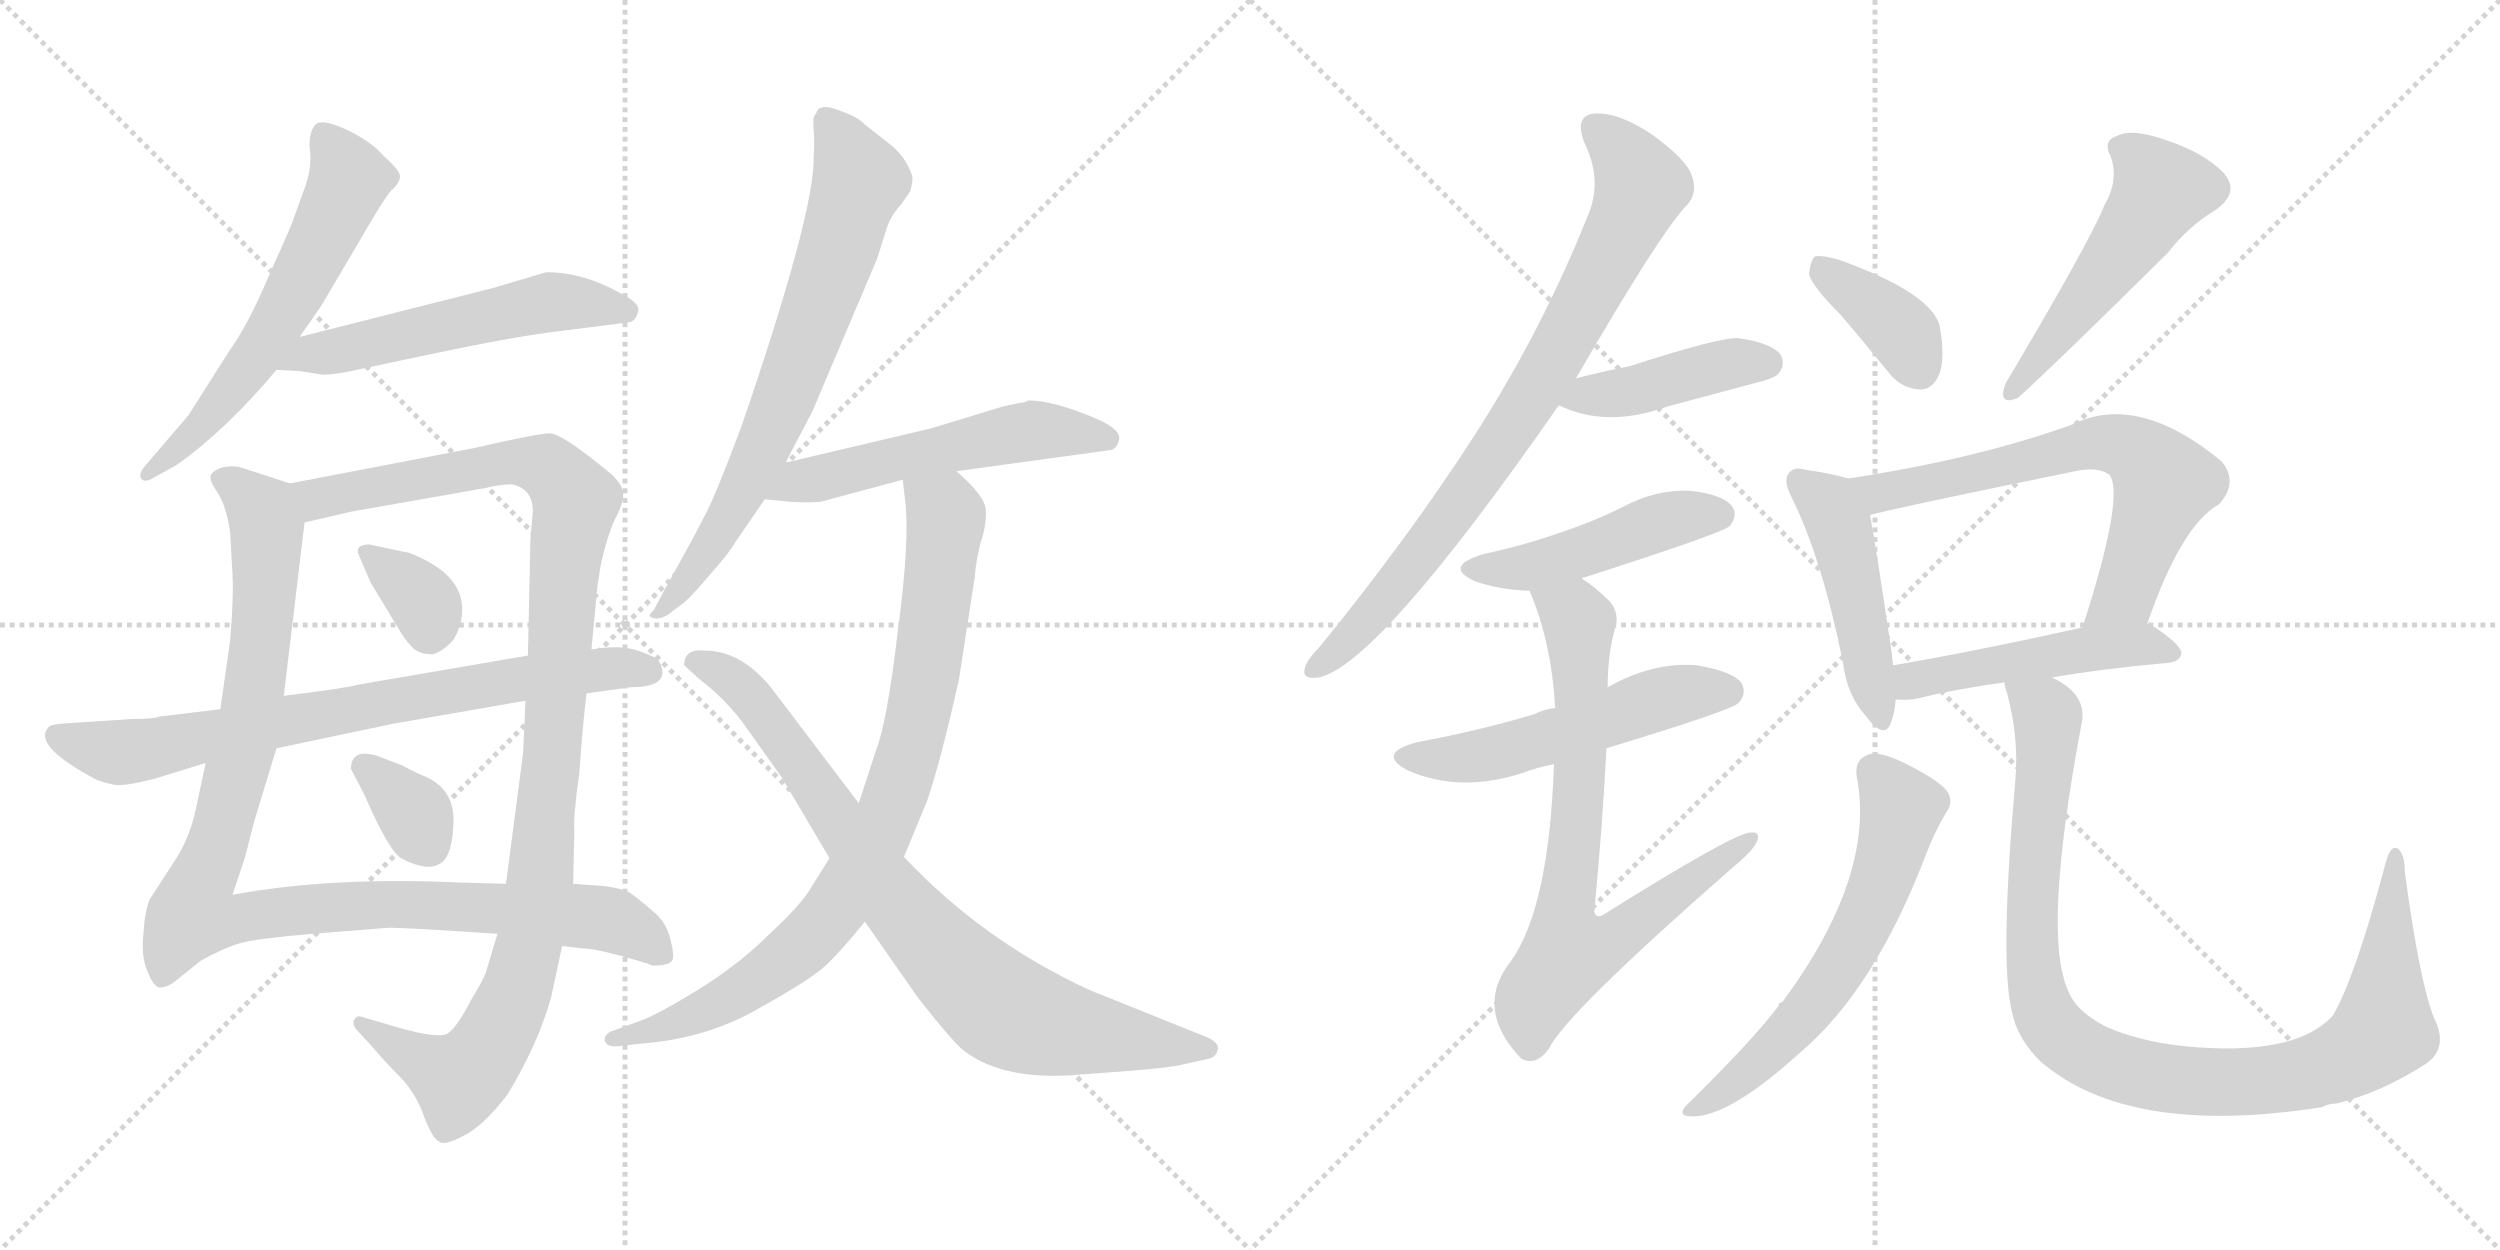 <svg version="1.1" viewBox="0 0 2048 1024" xmlns="http://www.w3.org/2000/svg">
  <g stroke="lightgray" stroke-dasharray="1,1" stroke-width="1" transform="scale(4, 4)">
    <line x1="0" y1="0" x2="256" y2="256"></line>
    <line x1="256" y1="0" x2="0" y2="256"></line>
    <line x1="128" y1="0" x2="128" y2="256"></line>
    <line x1="0" y1="128" x2="256" y2="128"></line>
    <line x1="256" y1="0" x2="512" y2="256"></line>
    <line x1="512" y1="0" x2="256" y2="256"></line>
    <line x1="384" y1="0" x2="384" y2="256"></line>
    <line x1="256" y1="128" x2="512" y2="128"></line>
  </g>
<g transform="scale(1, -1) translate(0, -850)">
   <style type="text/css">
    @keyframes keyframes0 {
      from {
       stroke: black;
       stroke-dashoffset: 595;
       stroke-width: 128;
       }
       66% {
       animation-timing-function: step-end;
       stroke: black;
       stroke-dashoffset: 0;
       stroke-width: 128;
       }
       to {
       stroke: black;
       stroke-width: 1024;
       }
       }
       #make-me-a-hanzi-animation-0 {
         animation: keyframes0 0.734s both;
         animation-delay: 0s;
         animation-timing-function: linear;
       }
    @keyframes keyframes1 {
      from {
       stroke: black;
       stroke-dashoffset: 544;
       stroke-width: 128;
       }
       64% {
       animation-timing-function: step-end;
       stroke: black;
       stroke-dashoffset: 0;
       stroke-width: 128;
       }
       to {
       stroke: black;
       stroke-width: 1024;
       }
       }
       #make-me-a-hanzi-animation-1 {
         animation: keyframes1 0.693s both;
         animation-delay: 0.734s;
         animation-timing-function: linear;
       }
    @keyframes keyframes2 {
      from {
       stroke: black;
       stroke-dashoffset: 1029;
       stroke-width: 128;
       }
       77% {
       animation-timing-function: step-end;
       stroke: black;
       stroke-dashoffset: 0;
       stroke-width: 128;
       }
       to {
       stroke: black;
       stroke-width: 1024;
       }
       }
       #make-me-a-hanzi-animation-2 {
         animation: keyframes2 1.087s both;
         animation-delay: 1.427s;
         animation-timing-function: linear;
       }
    @keyframes keyframes3 {
      from {
       stroke: black;
       stroke-dashoffset: 1084;
       stroke-width: 128;
       }
       78% {
       animation-timing-function: step-end;
       stroke: black;
       stroke-dashoffset: 0;
       stroke-width: 128;
       }
       to {
       stroke: black;
       stroke-width: 1024;
       }
       }
       #make-me-a-hanzi-animation-3 {
         animation: keyframes3 1.132s both;
         animation-delay: 2.514s;
         animation-timing-function: linear;
       }
    @keyframes keyframes4 {
      from {
       stroke: black;
       stroke-dashoffset: 339;
       stroke-width: 128;
       }
       52% {
       animation-timing-function: step-end;
       stroke: black;
       stroke-dashoffset: 0;
       stroke-width: 128;
       }
       to {
       stroke: black;
       stroke-width: 1024;
       }
       }
       #make-me-a-hanzi-animation-4 {
         animation: keyframes4 0.526s both;
         animation-delay: 3.646s;
         animation-timing-function: linear;
       }
    @keyframes keyframes5 {
      from {
       stroke: black;
       stroke-dashoffset: 339;
       stroke-width: 128;
       }
       52% {
       animation-timing-function: step-end;
       stroke: black;
       stroke-dashoffset: 0;
       stroke-width: 128;
       }
       to {
       stroke: black;
       stroke-width: 1024;
       }
       }
       #make-me-a-hanzi-animation-5 {
         animation: keyframes5 0.526s both;
         animation-delay: 4.172s;
         animation-timing-function: linear;
       }
    @keyframes keyframes6 {
      from {
       stroke: black;
       stroke-dashoffset: 749;
       stroke-width: 128;
       }
       71% {
       animation-timing-function: step-end;
       stroke: black;
       stroke-dashoffset: 0;
       stroke-width: 128;
       }
       to {
       stroke: black;
       stroke-width: 1024;
       }
       }
       #make-me-a-hanzi-animation-6 {
         animation: keyframes6 0.86s both;
         animation-delay: 4.698s;
         animation-timing-function: linear;
       }
    @keyframes keyframes7 {
      from {
       stroke: black;
       stroke-dashoffset: 704;
       stroke-width: 128;
       }
       70% {
       animation-timing-function: step-end;
       stroke: black;
       stroke-dashoffset: 0;
       stroke-width: 128;
       }
       to {
       stroke: black;
       stroke-width: 1024;
       }
       }
       #make-me-a-hanzi-animation-7 {
         animation: keyframes7 0.823s both;
         animation-delay: 5.558s;
         animation-timing-function: linear;
       }
    @keyframes keyframes8 {
      from {
       stroke: black;
       stroke-dashoffset: 539;
       stroke-width: 128;
       }
       64% {
       animation-timing-function: step-end;
       stroke: black;
       stroke-dashoffset: 0;
       stroke-width: 128;
       }
       to {
       stroke: black;
       stroke-width: 1024;
       }
       }
       #make-me-a-hanzi-animation-8 {
         animation: keyframes8 0.689s both;
         animation-delay: 6.381s;
         animation-timing-function: linear;
       }
    @keyframes keyframes9 {
      from {
       stroke: black;
       stroke-dashoffset: 848;
       stroke-width: 128;
       }
       73% {
       animation-timing-function: step-end;
       stroke: black;
       stroke-dashoffset: 0;
       stroke-width: 128;
       }
       to {
       stroke: black;
       stroke-width: 1024;
       }
       }
       #make-me-a-hanzi-animation-9 {
         animation: keyframes9 0.94s both;
         animation-delay: 7.069s;
         animation-timing-function: linear;
       }
    @keyframes keyframes10 {
      from {
       stroke: black;
       stroke-dashoffset: 812;
       stroke-width: 128;
       }
       73% {
       animation-timing-function: step-end;
       stroke: black;
       stroke-dashoffset: 0;
       stroke-width: 128;
       }
       to {
       stroke: black;
       stroke-width: 1024;
       }
       }
       #make-me-a-hanzi-animation-10 {
         animation: keyframes10 0.911s both;
         animation-delay: 8.009s;
         animation-timing-function: linear;
       }
    @keyframes keyframes11 {
      from {
       stroke: black;
       stroke-dashoffset: 795;
       stroke-width: 128;
       }
       72% {
       animation-timing-function: step-end;
       stroke: black;
       stroke-dashoffset: 0;
       stroke-width: 128;
       }
       to {
       stroke: black;
       stroke-width: 1024;
       }
       }
       #make-me-a-hanzi-animation-11 {
         animation: keyframes11 0.897s both;
         animation-delay: 8.92s;
         animation-timing-function: linear;
       }
    @keyframes keyframes12 {
      from {
       stroke: black;
       stroke-dashoffset: 422;
       stroke-width: 128;
       }
       58% {
       animation-timing-function: step-end;
       stroke: black;
       stroke-dashoffset: 0;
       stroke-width: 128;
       }
       to {
       stroke: black;
       stroke-width: 1024;
       }
       }
       #make-me-a-hanzi-animation-12 {
         animation: keyframes12 0.593s both;
         animation-delay: 9.817s;
         animation-timing-function: linear;
       }
    @keyframes keyframes13 {
      from {
       stroke: black;
       stroke-dashoffset: 464;
       stroke-width: 128;
       }
       60% {
       animation-timing-function: step-end;
       stroke: black;
       stroke-dashoffset: 0;
       stroke-width: 128;
       }
       to {
       stroke: black;
       stroke-width: 1024;
       }
       }
       #make-me-a-hanzi-animation-13 {
         animation: keyframes13 0.628s both;
         animation-delay: 10.411s;
         animation-timing-function: linear;
       }
    @keyframes keyframes14 {
      from {
       stroke: black;
       stroke-dashoffset: 526;
       stroke-width: 128;
       }
       63% {
       animation-timing-function: step-end;
       stroke: black;
       stroke-dashoffset: 0;
       stroke-width: 128;
       }
       to {
       stroke: black;
       stroke-width: 1024;
       }
       }
       #make-me-a-hanzi-animation-14 {
         animation: keyframes14 0.678s both;
         animation-delay: 11.038s;
         animation-timing-function: linear;
       }
    @keyframes keyframes15 {
      from {
       stroke: black;
       stroke-dashoffset: 743;
       stroke-width: 128;
       }
       71% {
       animation-timing-function: step-end;
       stroke: black;
       stroke-dashoffset: 0;
       stroke-width: 128;
       }
       to {
       stroke: black;
       stroke-width: 1024;
       }
       }
       #make-me-a-hanzi-animation-15 {
         animation: keyframes15 0.855s both;
         animation-delay: 11.716s;
         animation-timing-function: linear;
       }
    @keyframes keyframes16 {
      from {
       stroke: black;
       stroke-dashoffset: 375;
       stroke-width: 128;
       }
       55% {
       animation-timing-function: step-end;
       stroke: black;
       stroke-dashoffset: 0;
       stroke-width: 128;
       }
       to {
       stroke: black;
       stroke-width: 1024;
       }
       }
       #make-me-a-hanzi-animation-16 {
         animation: keyframes16 0.555s both;
         animation-delay: 12.571s;
         animation-timing-function: linear;
       }
    @keyframes keyframes17 {
      from {
       stroke: black;
       stroke-dashoffset: 507;
       stroke-width: 128;
       }
       62% {
       animation-timing-function: step-end;
       stroke: black;
       stroke-dashoffset: 0;
       stroke-width: 128;
       }
       to {
       stroke: black;
       stroke-width: 1024;
       }
       }
       #make-me-a-hanzi-animation-17 {
         animation: keyframes17 0.663s both;
         animation-delay: 13.126s;
         animation-timing-function: linear;
       }
    @keyframes keyframes18 {
      from {
       stroke: black;
       stroke-dashoffset: 466;
       stroke-width: 128;
       }
       60% {
       animation-timing-function: step-end;
       stroke: black;
       stroke-dashoffset: 0;
       stroke-width: 128;
       }
       to {
       stroke: black;
       stroke-width: 1024;
       }
       }
       #make-me-a-hanzi-animation-18 {
         animation: keyframes18 0.629s both;
         animation-delay: 13.789s;
         animation-timing-function: linear;
       }
    @keyframes keyframes19 {
      from {
       stroke: black;
       stroke-dashoffset: 655;
       stroke-width: 128;
       }
       68% {
       animation-timing-function: step-end;
       stroke: black;
       stroke-dashoffset: 0;
       stroke-width: 128;
       }
       to {
       stroke: black;
       stroke-width: 1024;
       }
       }
       #make-me-a-hanzi-animation-19 {
         animation: keyframes19 0.783s both;
         animation-delay: 14.418s;
         animation-timing-function: linear;
       }
    @keyframes keyframes20 {
      from {
       stroke: black;
       stroke-dashoffset: 483;
       stroke-width: 128;
       }
       61% {
       animation-timing-function: step-end;
       stroke: black;
       stroke-dashoffset: 0;
       stroke-width: 128;
       }
       to {
       stroke: black;
       stroke-width: 1024;
       }
       }
       #make-me-a-hanzi-animation-20 {
         animation: keyframes20 0.643s both;
         animation-delay: 15.201s;
         animation-timing-function: linear;
       }
    @keyframes keyframes21 {
      from {
       stroke: black;
       stroke-dashoffset: 604;
       stroke-width: 128;
       }
       66% {
       animation-timing-function: step-end;
       stroke: black;
       stroke-dashoffset: 0;
       stroke-width: 128;
       }
       to {
       stroke: black;
       stroke-width: 1024;
       }
       }
       #make-me-a-hanzi-animation-21 {
         animation: keyframes21 0.742s both;
         animation-delay: 15.844s;
         animation-timing-function: linear;
       }
    @keyframes keyframes22 {
      from {
       stroke: black;
       stroke-dashoffset: 987;
       stroke-width: 128;
       }
       76% {
       animation-timing-function: step-end;
       stroke: black;
       stroke-dashoffset: 0;
       stroke-width: 128;
       }
       to {
       stroke: black;
       stroke-width: 1024;
       }
       }
       #make-me-a-hanzi-animation-22 {
         animation: keyframes22 1.053s both;
         animation-delay: 16.586s;
         animation-timing-function: linear;
       }
</style>
<path d="M 245.5 574.0 L 263.5 600.0 L 306.5 673.0 Q 315.5 688.0 320.5 694.0 Q 326.5 699.0 327.5 704.0 Q 329.5 709.0 314.5 722.0 Q 304.5 734.0 283.5 744.0 Q 263.5 753.0 258.5 748.0 Q 253.5 743.0 253.5 730.0 Q 256.5 713.0 248.5 693.0 L 240.5 671.0 Q 240.5 669.0 221.5 627.0 Q 203.5 584.0 187.5 562.0 L 154.5 510.0 L 118.5 468.0 Q 113.5 462.0 115.5 458.0 Q 118.5 454.0 126.5 459.0 L 144.5 469.0 Q 184.5 497.0 226.5 547.0 L 245.5 574.0 Z" fill="lightgray"></path> 
<path d="M 403.5 614.0 L 245.5 574.0 C 216.5 567.0 196.5 549.0 226.5 547.0 L 245.5 546.0 L 264.5 543.0 Q 272.5 543.0 287.5 546.0 L 353.5 560.0 Q 424.5 575.0 460.5 579.0 L 515.5 586.0 Q 520.5 587.0 522.5 594.0 Q 525.5 601.0 509.5 609.0 Q 478.5 627.0 447.5 627.0 L 403.5 614.0 Z" fill="lightgray"></path> 
<path d="M 188.5 414.0 L 190.5 379.0 Q 191.5 361.0 188.5 325.0 L 180.5 269.0 L 168.5 225.0 L 159.5 183.0 Q 154.5 163.0 144.5 147.0 L 122.5 113.0 Q 118.5 103.0 117.5 85.0 Q 115.5 67.0 120.5 55.0 Q 125.5 42.0 130.5 41.0 Q 137.5 41.0 144.5 47.0 L 164.5 63.0 Q 182.5 73.0 195.5 77.0 Q 208.5 81.0 255.5 85.0 L 318.5 90.0 Q 334.5 90.0 407.5 85.0 L 460.5 75.0 L 477.5 73.0 Q 486.5 73.0 508.5 67.0 Q 530.5 61.0 534.5 59.0 Q 546.5 59.0 549.5 62.0 Q 553.5 64.0 549.5 79.0 Q 546.5 94.0 535.5 103.0 Q 521.5 115.0 515.5 119.0 Q 509.5 122.0 496.5 124.0 L 469.5 126.0 L 414.5 126.0 L 377.5 127.0 Q 271.5 132.0 190.5 117.0 L 200.5 147.0 L 208.5 178.0 L 226.5 237.0 L 232.5 280.0 L 249.5 422.0 C 252.5 449.0 252.5 449.0 237.5 454.0 L 197.5 467.0 Q 190.5 469.0 181.5 467.0 Q 173.5 464.0 172.5 460.0 Q 171.5 456.0 178.5 446.0 Q 185.5 435.0 188.5 414.0 Z" fill="lightgray"></path> 
<path d="M 407.5 85.0 L 398.5 55.0 Q 397.5 50.0 385.5 30.0 Q 374.5 9.0 367.5 4.0 Q 361.5 -2.0 323.5 9.0 L 296.5 17.0 Q 291.5 19.0 289.5 13.0 Q 289.5 9.0 292.5 6.0 L 304.5 -7.0 Q 315.5 -20.0 328.5 -33.0 Q 341.5 -47.0 347.5 -65.0 Q 354.5 -83.0 359.5 -85.0 Q 363.5 -89.0 378.5 -81.0 Q 394.5 -74.0 415.5 -47.0 Q 440.5 -6.0 451.5 33.0 L 460.5 75.0 L 469.5 126.0 L 470.5 169.0 Q 469.5 181.0 474.5 216.0 Q 477.5 258.0 480.5 282.0 L 484.5 318.0 L 488.5 360.0 Q 488.5 366.0 492.5 389.0 Q 497.5 411.0 503.5 424.0 Q 510.5 437.0 510.5 444.0 Q 511.5 451.0 501.5 461.0 Q 460.5 495.0 450.5 495.0 Q 440.5 495.0 388.5 483.0 L 237.5 454.0 C 208.5 448.0 220.5 415.0 249.5 422.0 L 288.5 431.0 L 396.5 450.0 Q 413.5 454.0 420.5 453.0 Q 436.5 449.0 436.5 431.0 L 434.5 408.0 L 432.5 313.0 L 430.5 276.0 L 428.5 233.0 L 414.5 126.0 L 407.5 85.0 Z" fill="lightgray"></path> 
<path d="M 335.5 397.0 L 302.5 404.0 Q 289.5 404.0 294.5 394.0 L 303.5 373.0 L 329.5 330.0 Q 333.5 324.0 338.5 319.0 Q 343.5 314.0 354.5 314.0 Q 362.5 316.0 371.5 326.0 Q 379.5 339.0 378.5 354.0 Q 376.5 381.0 335.5 397.0 Z" fill="lightgray"></path> 
<path d="M 287.5 220.0 L 298.5 199.0 Q 318.5 153.0 328.5 147.0 Q 349.5 136.0 359.5 142.0 Q 370.5 147.0 371.5 176.0 Q 372.5 205.0 345.5 215.0 Q 334.5 220.0 329.5 223.0 L 308.5 231.0 Q 287.5 237.0 287.5 220.0 Z" fill="lightgray"></path> 
<path d="M 180.5 269.0 L 130.5 263.0 Q 126.5 261.0 107.5 261.0 L 62.5 258.0 Q 42.5 257.0 40.5 255.0 Q 24.5 240.0 79.5 211.0 Q 93.5 206.0 99.5 207.0 Q 106.5 207.0 126.5 212.0 L 168.5 225.0 L 226.5 237.0 L 321.5 257.0 L 430.5 276.0 L 480.5 282.0 L 516.5 287.0 Q 544.5 287.0 542.5 301.0 Q 541.5 307.0 538.5 310.0 Q 536.5 312.0 522.5 317.0 Q 508.5 322.0 484.5 318.0 L 432.5 313.0 L 292.5 289.0 Q 288.5 287.0 232.5 280.0 L 180.5 269.0 Z" fill="lightgray"></path> 
<path d="M 643.5 471.0 L 665.5 513.0 L 718.5 638.0 L 725.5 660.0 Q 728.5 672.0 738.5 683.0 L 745.5 693.0 Q 747.5 699.0 747.5 705.0 Q 742.5 722.0 727.5 733.0 L 708.5 748.0 Q 704.5 752.0 700.5 754.0 Q 697.5 756.0 683.5 761.0 Q 670.5 765.0 668.5 757.0 Q 665.5 755.0 666.5 744.0 Q 667.5 733.0 666.5 721.0 Q 667.5 676.0 607.5 501.0 Q 585.5 442.0 576.5 426.0 Q 568.5 410.0 544.5 367.0 L 535.5 350.0 Q 529.5 345.0 534.5 344.0 Q 539.5 342.0 546.5 346.0 L 558.5 355.0 Q 563.5 358.0 580.5 378.0 Q 597.5 397.0 602.5 406.0 L 626.5 441.0 L 643.5 471.0 Z" fill="lightgray"></path> 
<path d="M 783.5 464.0 L 907.5 481.0 Q 914.5 481.0 916.5 489.0 Q 919.5 497.0 900.5 506.0 Q 863.5 522.0 842.5 522.0 Q 839.5 520.0 835.5 520.0 L 821.5 517.0 L 762.5 499.0 L 643.5 471.0 C 614.5 464.0 596.5 444.0 626.5 441.0 L 646.5 439.0 Q 659.5 438.0 672.5 439.0 L 739.5 457.0 L 783.5 464.0 Z" fill="lightgray"></path> 
<path d="M 740.5 148.0 L 759.5 194.0 Q 770.5 226.0 785.5 293.0 L 798.5 377.0 Q 799.5 391.0 803.5 406.0 Q 808.5 421.0 807.5 433.0 Q 806.5 444.0 783.5 464.0 C 761.5 485.0 736.5 487.0 739.5 457.0 L 741.5 440.0 Q 745.5 408.0 735.5 333.0 Q 726.5 257.0 717.5 235.0 L 703.5 192.0 L 679.5 147.0 L 664.5 123.0 Q 656.5 109.0 630.5 85.0 Q 605.5 60.0 571.5 39.0 Q 537.5 18.0 522.5 13.0 L 500.5 5.0 Q 494.5 2.0 495.5 -3.0 Q 497.5 -8.0 506.5 -7.0 L 524.5 -5.0 Q 579.5 -1.0 623.5 25.0 Q 668.5 50.0 679.5 62.0 Q 691.5 74.0 708.5 95.0 L 740.5 148.0 Z" fill="lightgray"></path> 
<path d="M 989.5 0.0 L 892.5 39.0 Q 805.5 79.0 740.5 148.0 L 703.5 192.0 L 637.5 279.0 Q 610.5 317.0 577.5 317.0 Q 560.5 319.0 560.5 305.0 L 572.5 294.0 Q 592.5 279.0 608.5 258.0 L 640.5 213.0 L 679.5 147.0 L 708.5 95.0 L 752.5 32.0 Q 778.5 -1.0 787.5 -9.0 Q 817.5 -34.0 875.5 -31.0 L 928.5 -27.0 Q 952.5 -25.0 964.5 -23.0 L 991.5 -17.0 Q 996.5 -15.0 997.5 -10.0 Q 999.5 -5.0 989.5 0.0 Z" fill="lightgray"></path> 
<path d="M 1291.0 540.0 Q 1361.0 661.0 1382.0 682.0 Q 1391.0 692.0 1386.0 706.0 Q 1382.0 719.0 1353.0 740.0 Q 1326.0 758.0 1307.0 757.0 Q 1289.0 756.0 1298.0 733.0 Q 1313.0 702.0 1301.0 674.0 Q 1264.0 581.0 1209.0 495.0 Q 1155.0 411.0 1081.0 320.0 Q 1071.0 310.0 1069.0 303.0 Q 1066.0 293.0 1080.0 295.0 Q 1128.0 304.0 1277.0 518.0 L 1291.0 540.0 Z" fill="lightgray"></path> 
<path d="M 1277.0 518.0 Q 1316.0 499.0 1366.0 517.0 Q 1400.0 526.0 1437.0 536.0 Q 1453.0 540.0 1456.0 543.0 Q 1463.0 550.0 1459.0 559.0 Q 1452.0 569.0 1424.0 573.0 Q 1409.0 574.0 1335.0 550.0 Q 1314.0 546.0 1291.0 540.0 C 1262.0 533.0 1251.0 530.0 1277.0 518.0 Z" fill="lightgray"></path> 
<path d="M 1296.0 376.0 Q 1296.0 377.0 1298.0 377.0 Q 1410.0 413.0 1417.0 419.0 Q 1424.0 428.0 1419.0 435.0 Q 1412.0 445.0 1384.0 448.0 Q 1356.0 449.0 1330.0 435.0 Q 1306.0 423.0 1279.0 414.0 Q 1251.0 404.0 1215.0 396.0 Q 1182.0 386.0 1208.0 374.0 Q 1227.0 367.0 1253.0 366.0 C 1267.0 365.0 1268.0 365.0 1296.0 376.0 Z" fill="lightgray"></path> 
<path d="M 1316.0 237.0 Q 1418.0 268.0 1424.0 274.0 Q 1431.0 281.0 1427.0 290.0 Q 1420.0 300.0 1390.0 305.0 Q 1354.0 308.0 1317.0 287.0 L 1274.0 270.0 Q 1265.0 269.0 1257.0 265.0 Q 1214.0 252.0 1161.0 242.0 Q 1127.0 233.0 1153.0 219.0 Q 1196.0 200.0 1248.0 217.0 Q 1258.0 221.0 1273.0 224.0 L 1316.0 237.0 Z" fill="lightgray"></path> 
<path d="M 1273.0 224.0 Q 1269.0 107.0 1238.0 63.0 Q 1207.0 24.0 1246.0 -17.0 Q 1258.0 -24.0 1269.0 -9.0 Q 1282.0 19.0 1419.0 139.0 Q 1435.0 152.0 1439.0 160.0 Q 1443.0 169.0 1434.0 168.0 Q 1421.0 168.0 1314.0 101.0 Q 1308.0 97.0 1306.0 103.0 Q 1313.0 176.0 1316.0 237.0 L 1317.0 287.0 Q 1317.0 314.0 1323.0 335.0 Q 1327.0 347.0 1319.0 357.0 Q 1307.0 369.0 1296.0 376.0 C 1272.0 394.0 1242.0 394.0 1253.0 366.0 Q 1271.0 324.0 1274.0 270.0 L 1273.0 224.0 Z" fill="lightgray"></path> 
<path d="M 1507.0 593.0 Q 1526.0 571.0 1547.0 545.0 Q 1557.0 532.0 1572.0 531.0 Q 1582.0 530.0 1588.0 542.0 Q 1594.0 555.0 1589.0 583.0 Q 1582.0 610.0 1507.0 637.0 Q 1494.0 641.0 1487.0 640.0 Q 1483.0 637.0 1482.0 625.0 Q 1485.0 615.0 1507.0 593.0 Z" fill="lightgray"></path> 
<path d="M 1724.0 682.0 Q 1712.0 652.0 1643.0 536.0 Q 1636.0 517.0 1653.0 524.0 Q 1680.0 548.0 1776.0 643.0 Q 1792.0 664.0 1815.0 678.0 Q 1836.0 693.0 1821.0 709.0 Q 1805.0 725.0 1775.0 735.0 Q 1747.0 745.0 1735.0 739.0 Q 1722.0 735.0 1729.0 722.0 Q 1736.0 703.0 1724.0 682.0 Z" fill="lightgray"></path> 
<path d="M 1514.0 458.0 Q 1501.0 462.0 1480.0 465.0 Q 1470.0 468.0 1466.0 463.0 Q 1460.0 457.0 1468.0 442.0 Q 1493.0 391.0 1510.0 306.0 Q 1513.0 281.0 1528.0 264.0 Q 1544.0 243.0 1549.0 258.0 Q 1552.0 265.0 1553.0 277.0 L 1551.0 305.0 Q 1550.0 309.0 1550.0 313.0 Q 1537.0 401.0 1532.0 428.0 C 1527.0 454.0 1527.0 454.0 1514.0 458.0 Z" fill="lightgray"></path> 
<path d="M 1759.0 339.0 Q 1787.0 420.0 1818.0 437.0 Q 1834.0 455.0 1820.0 472.0 Q 1751.0 529.0 1697.0 502.0 Q 1619.0 474.0 1514.0 458.0 C 1484.0 453.0 1503.0 421.0 1532.0 428.0 Q 1539.0 431.0 1700.0 464.0 Q 1719.0 468.0 1728.0 461.0 Q 1741.0 445.0 1706.0 336.0 C 1697.0 307.0 1749.0 311.0 1759.0 339.0 Z" fill="lightgray"></path> 
<path d="M 1681.0 295.0 Q 1721.0 302.0 1776.0 307.0 Q 1786.0 308.0 1787.0 315.0 Q 1787.0 322.0 1761.0 339.0 L 1759.0 339.0 L 1706.0 336.0 Q 1621.0 317.0 1551.0 305.0 C 1521.0 300.0 1523.0 278.0 1553.0 277.0 Q 1563.0 276.0 1572.0 278.0 Q 1599.0 285.0 1642.0 291.0 L 1681.0 295.0 Z" fill="lightgray"></path> 
<path d="M 1521.0 214.0 Q 1537.0 133.0 1460.0 29.0 Q 1457.0 29.0 1457.0 26.0 Q 1436.0 -2.0 1382.0 -55.0 Q 1375.0 -62.0 1381.0 -64.0 Q 1411.0 -70.0 1475.0 -12.0 Q 1535.0 39.0 1577.0 148.0 Q 1584.0 167.0 1594.0 184.0 Q 1601.0 193.0 1595.0 202.0 Q 1588.0 211.0 1560.0 225.0 Q 1539.0 235.0 1531.0 232.0 Q 1519.0 228.0 1521.0 214.0 Z" fill="lightgray"></path> 
<path d="M 1994.0 16.0 Q 1982.0 46.0 1970.0 136.0 Q 1970.0 151.0 1964.0 155.0 Q 1958.0 158.0 1954.0 142.0 Q 1929.0 48.0 1911.0 18.0 Q 1880.0 -16.0 1789.0 -7.0 Q 1752.0 -3.0 1725.0 9.0 Q 1700.0 22.0 1694.0 39.0 Q 1673.0 85.0 1705.0 256.0 Q 1711.0 281.0 1681.0 295.0 C 1657.0 313.0 1635.0 320.0 1642.0 291.0 Q 1642.0 288.0 1644.0 283.0 Q 1654.0 246.0 1651.0 211.0 Q 1638.0 63.0 1648.0 22.0 Q 1652.0 0.0 1671.0 -19.0 Q 1743.0 -82.0 1902.0 -57.0 Q 1908.0 -54.0 1914.0 -54.0 Q 1951.0 -45.0 1988.0 -21.0 Q 2006.0 -8.0 1994.0 16.0 Z" fill="lightgray"></path> 
      <clipPath id="make-me-a-hanzi-clip-0">
      <path d="M 245.5 574.0 L 263.5 600.0 L 306.5 673.0 Q 315.5 688.0 320.5 694.0 Q 326.5 699.0 327.5 704.0 Q 329.5 709.0 314.5 722.0 Q 304.5 734.0 283.5 744.0 Q 263.5 753.0 258.5 748.0 Q 253.5 743.0 253.5 730.0 Q 256.5 713.0 248.5 693.0 L 240.5 671.0 Q 240.5 669.0 221.5 627.0 Q 203.5 584.0 187.5 562.0 L 154.5 510.0 L 118.5 468.0 Q 113.5 462.0 115.5 458.0 Q 118.5 454.0 126.5 459.0 L 144.5 469.0 Q 184.5 497.0 226.5 547.0 L 245.5 574.0 Z" fill="lightgray"></path>
      </clipPath>
      <path clip-path="url(#make-me-a-hanzi-clip-0)" d="M 264.5 740.0 L 286.5 703.0 L 265.5 656.0 L 197.5 541.0 L 152.5 489.0 L 120.5 462.0 " fill="none" id="make-me-a-hanzi-animation-0" stroke-dasharray="467 934" stroke-linecap="round"></path>

      <clipPath id="make-me-a-hanzi-clip-1">
      <path d="M 403.5 614.0 L 245.5 574.0 C 216.5 567.0 196.5 549.0 226.5 547.0 L 245.5 546.0 L 264.5 543.0 Q 272.5 543.0 287.5 546.0 L 353.5 560.0 Q 424.5 575.0 460.5 579.0 L 515.5 586.0 Q 520.5 587.0 522.5 594.0 Q 525.5 601.0 509.5 609.0 Q 478.5 627.0 447.5 627.0 L 403.5 614.0 Z" fill="lightgray"></path>
      </clipPath>
      <path clip-path="url(#make-me-a-hanzi-clip-1)" d="M 231.5 550.0 L 256.5 561.0 L 446.5 602.0 L 512.5 595.0 " fill="none" id="make-me-a-hanzi-animation-1" stroke-dasharray="416 832" stroke-linecap="round"></path>

      <clipPath id="make-me-a-hanzi-clip-2">
      <path d="M 188.5 414.0 L 190.5 379.0 Q 191.5 361.0 188.5 325.0 L 180.5 269.0 L 168.5 225.0 L 159.5 183.0 Q 154.5 163.0 144.5 147.0 L 122.5 113.0 Q 118.5 103.0 117.5 85.0 Q 115.5 67.0 120.5 55.0 Q 125.5 42.0 130.5 41.0 Q 137.5 41.0 144.5 47.0 L 164.5 63.0 Q 182.5 73.0 195.5 77.0 Q 208.5 81.0 255.5 85.0 L 318.5 90.0 Q 334.5 90.0 407.5 85.0 L 460.5 75.0 L 477.5 73.0 Q 486.5 73.0 508.5 67.0 Q 530.5 61.0 534.5 59.0 Q 546.5 59.0 549.5 62.0 Q 553.5 64.0 549.5 79.0 Q 546.5 94.0 535.5 103.0 Q 521.5 115.0 515.5 119.0 Q 509.5 122.0 496.5 124.0 L 469.5 126.0 L 414.5 126.0 L 377.5 127.0 Q 271.5 132.0 190.5 117.0 L 200.5 147.0 L 208.5 178.0 L 226.5 237.0 L 232.5 280.0 L 249.5 422.0 C 252.5 449.0 252.5 449.0 237.5 454.0 L 197.5 467.0 Q 190.5 469.0 181.5 467.0 Q 173.5 464.0 172.5 460.0 Q 171.5 456.0 178.5 446.0 Q 185.5 435.0 188.5 414.0 Z" fill="lightgray"></path>
      </clipPath>
      <path clip-path="url(#make-me-a-hanzi-clip-2)" d="M 182.5 456.0 L 215.5 430.0 L 215.5 338.0 L 202.5 248.0 L 157.5 101.0 L 183.5 96.0 L 317.5 110.0 L 435.5 104.0 L 497.5 97.0 L 531.5 80.0 L 540.5 68.0 " fill="none" id="make-me-a-hanzi-animation-2" stroke-dasharray="901 1802" stroke-linecap="round"></path>

      <clipPath id="make-me-a-hanzi-clip-3">
      <path d="M 407.5 85.0 L 398.5 55.0 Q 397.5 50.0 385.5 30.0 Q 374.5 9.0 367.5 4.0 Q 361.5 -2.0 323.5 9.0 L 296.5 17.0 Q 291.5 19.0 289.5 13.0 Q 289.5 9.0 292.5 6.0 L 304.5 -7.0 Q 315.5 -20.0 328.5 -33.0 Q 341.5 -47.0 347.5 -65.0 Q 354.5 -83.0 359.5 -85.0 Q 363.5 -89.0 378.5 -81.0 Q 394.5 -74.0 415.5 -47.0 Q 440.5 -6.0 451.5 33.0 L 460.5 75.0 L 469.5 126.0 L 470.5 169.0 Q 469.5 181.0 474.5 216.0 Q 477.5 258.0 480.5 282.0 L 484.5 318.0 L 488.5 360.0 Q 488.5 366.0 492.5 389.0 Q 497.5 411.0 503.5 424.0 Q 510.5 437.0 510.5 444.0 Q 511.5 451.0 501.5 461.0 Q 460.5 495.0 450.5 495.0 Q 440.5 495.0 388.5 483.0 L 237.5 454.0 C 208.5 448.0 220.5 415.0 249.5 422.0 L 288.5 431.0 L 396.5 450.0 Q 413.5 454.0 420.5 453.0 Q 436.5 449.0 436.5 431.0 L 434.5 408.0 L 432.5 313.0 L 430.5 276.0 L 428.5 233.0 L 414.5 126.0 L 407.5 85.0 Z" fill="lightgray"></path>
      </clipPath>
      <path clip-path="url(#make-me-a-hanzi-clip-3)" d="M 245.5 451.0 L 265.5 442.0 L 424.5 473.0 L 449.5 467.0 L 471.5 441.0 L 463.5 399.0 L 442.5 124.0 L 422.5 35.0 L 396.5 -14.0 L 373.5 -33.0 L 295.5 11.0 " fill="none" id="make-me-a-hanzi-animation-3" stroke-dasharray="956 1912" stroke-linecap="round"></path>

      <clipPath id="make-me-a-hanzi-clip-4">
      <path d="M 335.5 397.0 L 302.5 404.0 Q 289.5 404.0 294.5 394.0 L 303.5 373.0 L 329.5 330.0 Q 333.5 324.0 338.5 319.0 Q 343.5 314.0 354.5 314.0 Q 362.5 316.0 371.5 326.0 Q 379.5 339.0 378.5 354.0 Q 376.5 381.0 335.5 397.0 Z" fill="lightgray"></path>
      </clipPath>
      <path clip-path="url(#make-me-a-hanzi-clip-4)" d="M 305.5 393.0 L 349.5 353.0 L 351.5 330.0 " fill="none" id="make-me-a-hanzi-animation-4" stroke-dasharray="211 422" stroke-linecap="round"></path>

      <clipPath id="make-me-a-hanzi-clip-5">
      <path d="M 287.5 220.0 L 298.5 199.0 Q 318.5 153.0 328.5 147.0 Q 349.5 136.0 359.5 142.0 Q 370.5 147.0 371.5 176.0 Q 372.5 205.0 345.5 215.0 Q 334.5 220.0 329.5 223.0 L 308.5 231.0 Q 287.5 237.0 287.5 220.0 Z" fill="lightgray"></path>
      </clipPath>
      <path clip-path="url(#make-me-a-hanzi-clip-5)" d="M 300.5 221.0 L 338.5 185.0 L 350.5 157.0 " fill="none" id="make-me-a-hanzi-animation-5" stroke-dasharray="211 422" stroke-linecap="round"></path>

      <clipPath id="make-me-a-hanzi-clip-6">
      <path d="M 180.5 269.0 L 130.5 263.0 Q 126.5 261.0 107.5 261.0 L 62.5 258.0 Q 42.5 257.0 40.5 255.0 Q 24.5 240.0 79.5 211.0 Q 93.5 206.0 99.5 207.0 Q 106.5 207.0 126.5 212.0 L 168.5 225.0 L 226.5 237.0 L 321.5 257.0 L 430.5 276.0 L 480.5 282.0 L 516.5 287.0 Q 544.5 287.0 542.5 301.0 Q 541.5 307.0 538.5 310.0 Q 536.5 312.0 522.5 317.0 Q 508.5 322.0 484.5 318.0 L 432.5 313.0 L 292.5 289.0 Q 288.5 287.0 232.5 280.0 L 180.5 269.0 Z" fill="lightgray"></path>
      </clipPath>
      <path clip-path="url(#make-me-a-hanzi-clip-6)" d="M 45.5 248.0 L 78.5 235.0 L 112.5 235.0 L 427.5 295.0 L 530.5 301.0 " fill="none" id="make-me-a-hanzi-animation-6" stroke-dasharray="621 1242" stroke-linecap="round"></path>

      <clipPath id="make-me-a-hanzi-clip-7">
      <path d="M 643.5 471.0 L 665.5 513.0 L 718.5 638.0 L 725.5 660.0 Q 728.5 672.0 738.5 683.0 L 745.5 693.0 Q 747.5 699.0 747.5 705.0 Q 742.5 722.0 727.5 733.0 L 708.5 748.0 Q 704.5 752.0 700.5 754.0 Q 697.5 756.0 683.5 761.0 Q 670.5 765.0 668.5 757.0 Q 665.5 755.0 666.5 744.0 Q 667.5 733.0 666.5 721.0 Q 667.5 676.0 607.5 501.0 Q 585.5 442.0 576.5 426.0 Q 568.5 410.0 544.5 367.0 L 535.5 350.0 Q 529.5 345.0 534.5 344.0 Q 539.5 342.0 546.5 346.0 L 558.5 355.0 Q 563.5 358.0 580.5 378.0 Q 597.5 397.0 602.5 406.0 L 626.5 441.0 L 643.5 471.0 Z" fill="lightgray"></path>
      </clipPath>
      <path clip-path="url(#make-me-a-hanzi-clip-7)" d="M 678.5 749.0 L 704.5 702.0 L 681.5 629.0 L 612.5 456.0 L 566.5 377.0 L 540.5 346.0 " fill="none" id="make-me-a-hanzi-animation-7" stroke-dasharray="576 1152" stroke-linecap="round"></path>

      <clipPath id="make-me-a-hanzi-clip-8">
      <path d="M 783.5 464.0 L 907.5 481.0 Q 914.5 481.0 916.5 489.0 Q 919.5 497.0 900.5 506.0 Q 863.5 522.0 842.5 522.0 Q 839.5 520.0 835.5 520.0 L 821.5 517.0 L 762.5 499.0 L 643.5 471.0 C 614.5 464.0 596.5 444.0 626.5 441.0 L 646.5 439.0 Q 659.5 438.0 672.5 439.0 L 739.5 457.0 L 783.5 464.0 Z" fill="lightgray"></path>
      </clipPath>
      <path clip-path="url(#make-me-a-hanzi-clip-8)" d="M 631.5 445.0 L 669.5 459.0 L 833.5 495.0 L 855.5 498.0 L 907.5 491.0 " fill="none" id="make-me-a-hanzi-animation-8" stroke-dasharray="411 822" stroke-linecap="round"></path>

      <clipPath id="make-me-a-hanzi-clip-9">
      <path d="M 740.5 148.0 L 759.5 194.0 Q 770.5 226.0 785.5 293.0 L 798.5 377.0 Q 799.5 391.0 803.5 406.0 Q 808.5 421.0 807.5 433.0 Q 806.5 444.0 783.5 464.0 C 761.5 485.0 736.5 487.0 739.5 457.0 L 741.5 440.0 Q 745.5 408.0 735.5 333.0 Q 726.5 257.0 717.5 235.0 L 703.5 192.0 L 679.5 147.0 L 664.5 123.0 Q 656.5 109.0 630.5 85.0 Q 605.5 60.0 571.5 39.0 Q 537.5 18.0 522.5 13.0 L 500.5 5.0 Q 494.5 2.0 495.5 -3.0 Q 497.5 -8.0 506.5 -7.0 L 524.5 -5.0 Q 579.5 -1.0 623.5 25.0 Q 668.5 50.0 679.5 62.0 Q 691.5 74.0 708.5 95.0 L 740.5 148.0 Z" fill="lightgray"></path>
      </clipPath>
      <path clip-path="url(#make-me-a-hanzi-clip-9)" d="M 747.5 454.0 L 773.5 431.0 L 769.5 374.0 L 743.5 228.0 L 714.5 155.0 L 674.5 93.0 L 621.5 47.0 L 584.5 25.0 L 502.5 -2.0 " fill="none" id="make-me-a-hanzi-animation-9" stroke-dasharray="720 1440" stroke-linecap="round"></path>

      <clipPath id="make-me-a-hanzi-clip-10">
      <path d="M 989.5 0.0 L 892.5 39.0 Q 805.5 79.0 740.5 148.0 L 703.5 192.0 L 637.5 279.0 Q 610.5 317.0 577.5 317.0 Q 560.5 319.0 560.5 305.0 L 572.5 294.0 Q 592.5 279.0 608.5 258.0 L 640.5 213.0 L 679.5 147.0 L 708.5 95.0 L 752.5 32.0 Q 778.5 -1.0 787.5 -9.0 Q 817.5 -34.0 875.5 -31.0 L 928.5 -27.0 Q 952.5 -25.0 964.5 -23.0 L 991.5 -17.0 Q 996.5 -15.0 997.5 -10.0 Q 999.5 -5.0 989.5 0.0 Z" fill="lightgray"></path>
      </clipPath>
      <path clip-path="url(#make-me-a-hanzi-clip-10)" d="M 568.5 308.0 L 591.5 299.0 L 618.5 275.0 L 730.5 116.0 L 811.5 31.0 L 840.5 15.0 L 879.5 5.0 L 988.5 -9.0 " fill="none" id="make-me-a-hanzi-animation-10" stroke-dasharray="684 1368" stroke-linecap="round"></path>

      <clipPath id="make-me-a-hanzi-clip-11">
      <path d="M 1291.0 540.0 Q 1361.0 661.0 1382.0 682.0 Q 1391.0 692.0 1386.0 706.0 Q 1382.0 719.0 1353.0 740.0 Q 1326.0 758.0 1307.0 757.0 Q 1289.0 756.0 1298.0 733.0 Q 1313.0 702.0 1301.0 674.0 Q 1264.0 581.0 1209.0 495.0 Q 1155.0 411.0 1081.0 320.0 Q 1071.0 310.0 1069.0 303.0 Q 1066.0 293.0 1080.0 295.0 Q 1128.0 304.0 1277.0 518.0 L 1291.0 540.0 Z" fill="lightgray"></path>
      </clipPath>
      <path clip-path="url(#make-me-a-hanzi-clip-11)" d="M 1308.0 743.0 L 1325.0 730.0 L 1345.0 697.0 L 1289.0 583.0 L 1185.0 422.0 L 1114.0 336.0 L 1078.0 303.0 " fill="none" id="make-me-a-hanzi-animation-11" stroke-dasharray="667 1334" stroke-linecap="round"></path>

      <clipPath id="make-me-a-hanzi-clip-12">
      <path d="M 1277.0 518.0 Q 1316.0 499.0 1366.0 517.0 Q 1400.0 526.0 1437.0 536.0 Q 1453.0 540.0 1456.0 543.0 Q 1463.0 550.0 1459.0 559.0 Q 1452.0 569.0 1424.0 573.0 Q 1409.0 574.0 1335.0 550.0 Q 1314.0 546.0 1291.0 540.0 C 1262.0 533.0 1251.0 530.0 1277.0 518.0 Z" fill="lightgray"></path>
      </clipPath>
      <path clip-path="url(#make-me-a-hanzi-clip-12)" d="M 1286.0 520.0 L 1406.0 550.0 L 1448.0 553.0 " fill="none" id="make-me-a-hanzi-animation-12" stroke-dasharray="294 588" stroke-linecap="round"></path>

      <clipPath id="make-me-a-hanzi-clip-13">
      <path d="M 1296.0 376.0 Q 1296.0 377.0 1298.0 377.0 Q 1410.0 413.0 1417.0 419.0 Q 1424.0 428.0 1419.0 435.0 Q 1412.0 445.0 1384.0 448.0 Q 1356.0 449.0 1330.0 435.0 Q 1306.0 423.0 1279.0 414.0 Q 1251.0 404.0 1215.0 396.0 Q 1182.0 386.0 1208.0 374.0 Q 1227.0 367.0 1253.0 366.0 C 1267.0 365.0 1268.0 365.0 1296.0 376.0 Z" fill="lightgray"></path>
      </clipPath>
      <path clip-path="url(#make-me-a-hanzi-clip-13)" d="M 1209.0 386.0 L 1246.0 384.0 L 1305.0 399.0 L 1378.0 427.0 L 1410.0 428.0 " fill="none" id="make-me-a-hanzi-animation-13" stroke-dasharray="336 672" stroke-linecap="round"></path>

      <clipPath id="make-me-a-hanzi-clip-14">
      <path d="M 1316.0 237.0 Q 1418.0 268.0 1424.0 274.0 Q 1431.0 281.0 1427.0 290.0 Q 1420.0 300.0 1390.0 305.0 Q 1354.0 308.0 1317.0 287.0 L 1274.0 270.0 Q 1265.0 269.0 1257.0 265.0 Q 1214.0 252.0 1161.0 242.0 Q 1127.0 233.0 1153.0 219.0 Q 1196.0 200.0 1248.0 217.0 Q 1258.0 221.0 1273.0 224.0 L 1316.0 237.0 Z" fill="lightgray"></path>
      </clipPath>
      <path clip-path="url(#make-me-a-hanzi-clip-14)" d="M 1154.0 231.0 L 1179.0 227.0 L 1216.0 232.0 L 1371.0 281.0 L 1416.0 284.0 " fill="none" id="make-me-a-hanzi-animation-14" stroke-dasharray="398 796" stroke-linecap="round"></path>

      <clipPath id="make-me-a-hanzi-clip-15">
      <path d="M 1273.0 224.0 Q 1269.0 107.0 1238.0 63.0 Q 1207.0 24.0 1246.0 -17.0 Q 1258.0 -24.0 1269.0 -9.0 Q 1282.0 19.0 1419.0 139.0 Q 1435.0 152.0 1439.0 160.0 Q 1443.0 169.0 1434.0 168.0 Q 1421.0 168.0 1314.0 101.0 Q 1308.0 97.0 1306.0 103.0 Q 1313.0 176.0 1316.0 237.0 L 1317.0 287.0 Q 1317.0 314.0 1323.0 335.0 Q 1327.0 347.0 1319.0 357.0 Q 1307.0 369.0 1296.0 376.0 C 1272.0 394.0 1242.0 394.0 1253.0 366.0 Q 1271.0 324.0 1274.0 270.0 L 1273.0 224.0 Z" fill="lightgray"></path>
      </clipPath>
      <path clip-path="url(#make-me-a-hanzi-clip-15)" d="M 1261.0 362.0 L 1290.0 346.0 L 1294.0 336.0 L 1294.0 203.0 L 1281.0 90.0 L 1286.0 70.0 L 1315.0 76.0 L 1433.0 162.0 " fill="none" id="make-me-a-hanzi-animation-15" stroke-dasharray="615 1230" stroke-linecap="round"></path>

      <clipPath id="make-me-a-hanzi-clip-16">
      <path d="M 1507.0 593.0 Q 1526.0 571.0 1547.0 545.0 Q 1557.0 532.0 1572.0 531.0 Q 1582.0 530.0 1588.0 542.0 Q 1594.0 555.0 1589.0 583.0 Q 1582.0 610.0 1507.0 637.0 Q 1494.0 641.0 1487.0 640.0 Q 1483.0 637.0 1482.0 625.0 Q 1485.0 615.0 1507.0 593.0 Z" fill="lightgray"></path>
      </clipPath>
      <path clip-path="url(#make-me-a-hanzi-clip-16)" d="M 1491.0 630.0 L 1561.0 575.0 L 1573.0 547.0 " fill="none" id="make-me-a-hanzi-animation-16" stroke-dasharray="247 494" stroke-linecap="round"></path>

      <clipPath id="make-me-a-hanzi-clip-17">
      <path d="M 1724.0 682.0 Q 1712.0 652.0 1643.0 536.0 Q 1636.0 517.0 1653.0 524.0 Q 1680.0 548.0 1776.0 643.0 Q 1792.0 664.0 1815.0 678.0 Q 1836.0 693.0 1821.0 709.0 Q 1805.0 725.0 1775.0 735.0 Q 1747.0 745.0 1735.0 739.0 Q 1722.0 735.0 1729.0 722.0 Q 1736.0 703.0 1724.0 682.0 Z" fill="lightgray"></path>
      </clipPath>
      <path clip-path="url(#make-me-a-hanzi-clip-17)" d="M 1736.0 729.0 L 1759.0 712.0 L 1770.0 694.0 L 1651.0 532.0 " fill="none" id="make-me-a-hanzi-animation-17" stroke-dasharray="379 758" stroke-linecap="round"></path>

      <clipPath id="make-me-a-hanzi-clip-18">
      <path d="M 1514.0 458.0 Q 1501.0 462.0 1480.0 465.0 Q 1470.0 468.0 1466.0 463.0 Q 1460.0 457.0 1468.0 442.0 Q 1493.0 391.0 1510.0 306.0 Q 1513.0 281.0 1528.0 264.0 Q 1544.0 243.0 1549.0 258.0 Q 1552.0 265.0 1553.0 277.0 L 1551.0 305.0 Q 1550.0 309.0 1550.0 313.0 Q 1537.0 401.0 1532.0 428.0 C 1527.0 454.0 1527.0 454.0 1514.0 458.0 Z" fill="lightgray"></path>
      </clipPath>
      <path clip-path="url(#make-me-a-hanzi-clip-18)" d="M 1474.0 456.0 L 1498.0 436.0 L 1509.0 411.0 L 1539.0 263.0 " fill="none" id="make-me-a-hanzi-animation-18" stroke-dasharray="338 676" stroke-linecap="round"></path>

      <clipPath id="make-me-a-hanzi-clip-19">
      <path d="M 1759.0 339.0 Q 1787.0 420.0 1818.0 437.0 Q 1834.0 455.0 1820.0 472.0 Q 1751.0 529.0 1697.0 502.0 Q 1619.0 474.0 1514.0 458.0 C 1484.0 453.0 1503.0 421.0 1532.0 428.0 Q 1539.0 431.0 1700.0 464.0 Q 1719.0 468.0 1728.0 461.0 Q 1741.0 445.0 1706.0 336.0 C 1697.0 307.0 1749.0 311.0 1759.0 339.0 Z" fill="lightgray"></path>
      </clipPath>
      <path clip-path="url(#make-me-a-hanzi-clip-19)" d="M 1523.0 457.0 L 1532.0 449.0 L 1549.0 448.0 L 1722.0 487.0 L 1754.0 478.0 L 1773.0 455.0 L 1770.0 444.0 L 1738.0 361.0 L 1712.0 348.0 " fill="none" id="make-me-a-hanzi-animation-19" stroke-dasharray="527 1054" stroke-linecap="round"></path>

      <clipPath id="make-me-a-hanzi-clip-20">
      <path d="M 1681.0 295.0 Q 1721.0 302.0 1776.0 307.0 Q 1786.0 308.0 1787.0 315.0 Q 1787.0 322.0 1761.0 339.0 L 1759.0 339.0 L 1706.0 336.0 Q 1621.0 317.0 1551.0 305.0 C 1521.0 300.0 1523.0 278.0 1553.0 277.0 Q 1563.0 276.0 1572.0 278.0 Q 1599.0 285.0 1642.0 291.0 L 1681.0 295.0 Z" fill="lightgray"></path>
      </clipPath>
      <path clip-path="url(#make-me-a-hanzi-clip-20)" d="M 1558.0 284.0 L 1574.0 294.0 L 1668.0 312.0 L 1753.0 322.0 L 1779.0 315.0 " fill="none" id="make-me-a-hanzi-animation-20" stroke-dasharray="355 710" stroke-linecap="round"></path>

      <clipPath id="make-me-a-hanzi-clip-21">
      <path d="M 1521.0 214.0 Q 1537.0 133.0 1460.0 29.0 Q 1457.0 29.0 1457.0 26.0 Q 1436.0 -2.0 1382.0 -55.0 Q 1375.0 -62.0 1381.0 -64.0 Q 1411.0 -70.0 1475.0 -12.0 Q 1535.0 39.0 1577.0 148.0 Q 1584.0 167.0 1594.0 184.0 Q 1601.0 193.0 1595.0 202.0 Q 1588.0 211.0 1560.0 225.0 Q 1539.0 235.0 1531.0 232.0 Q 1519.0 228.0 1521.0 214.0 Z" fill="lightgray"></path>
      </clipPath>
      <path clip-path="url(#make-me-a-hanzi-clip-21)" d="M 1535.0 218.0 L 1558.0 188.0 L 1523.0 86.0 L 1492.0 36.0 L 1455.0 -7.0 L 1386.0 -60.0 " fill="none" id="make-me-a-hanzi-animation-21" stroke-dasharray="476 952" stroke-linecap="round"></path>

      <clipPath id="make-me-a-hanzi-clip-22">
      <path d="M 1994.0 16.0 Q 1982.0 46.0 1970.0 136.0 Q 1970.0 151.0 1964.0 155.0 Q 1958.0 158.0 1954.0 142.0 Q 1929.0 48.0 1911.0 18.0 Q 1880.0 -16.0 1789.0 -7.0 Q 1752.0 -3.0 1725.0 9.0 Q 1700.0 22.0 1694.0 39.0 Q 1673.0 85.0 1705.0 256.0 Q 1711.0 281.0 1681.0 295.0 C 1657.0 313.0 1635.0 320.0 1642.0 291.0 Q 1642.0 288.0 1644.0 283.0 Q 1654.0 246.0 1651.0 211.0 Q 1638.0 63.0 1648.0 22.0 Q 1652.0 0.0 1671.0 -19.0 Q 1743.0 -82.0 1902.0 -57.0 Q 1908.0 -54.0 1914.0 -54.0 Q 1951.0 -45.0 1988.0 -21.0 Q 2006.0 -8.0 1994.0 16.0 Z" fill="lightgray"></path>
      </clipPath>
      <path clip-path="url(#make-me-a-hanzi-clip-22)" d="M 1649.0 288.0 L 1677.0 264.0 L 1664.0 114.0 L 1669.0 37.0 L 1678.0 13.0 L 1721.0 -19.0 L 1784.0 -35.0 L 1850.0 -36.0 L 1901.0 -26.0 L 1941.0 -5.0 L 1953.0 7.0 L 1963.0 149.0 " fill="none" id="make-me-a-hanzi-animation-22" stroke-dasharray="859 1718" stroke-linecap="round"></path>

</g>
</svg>
